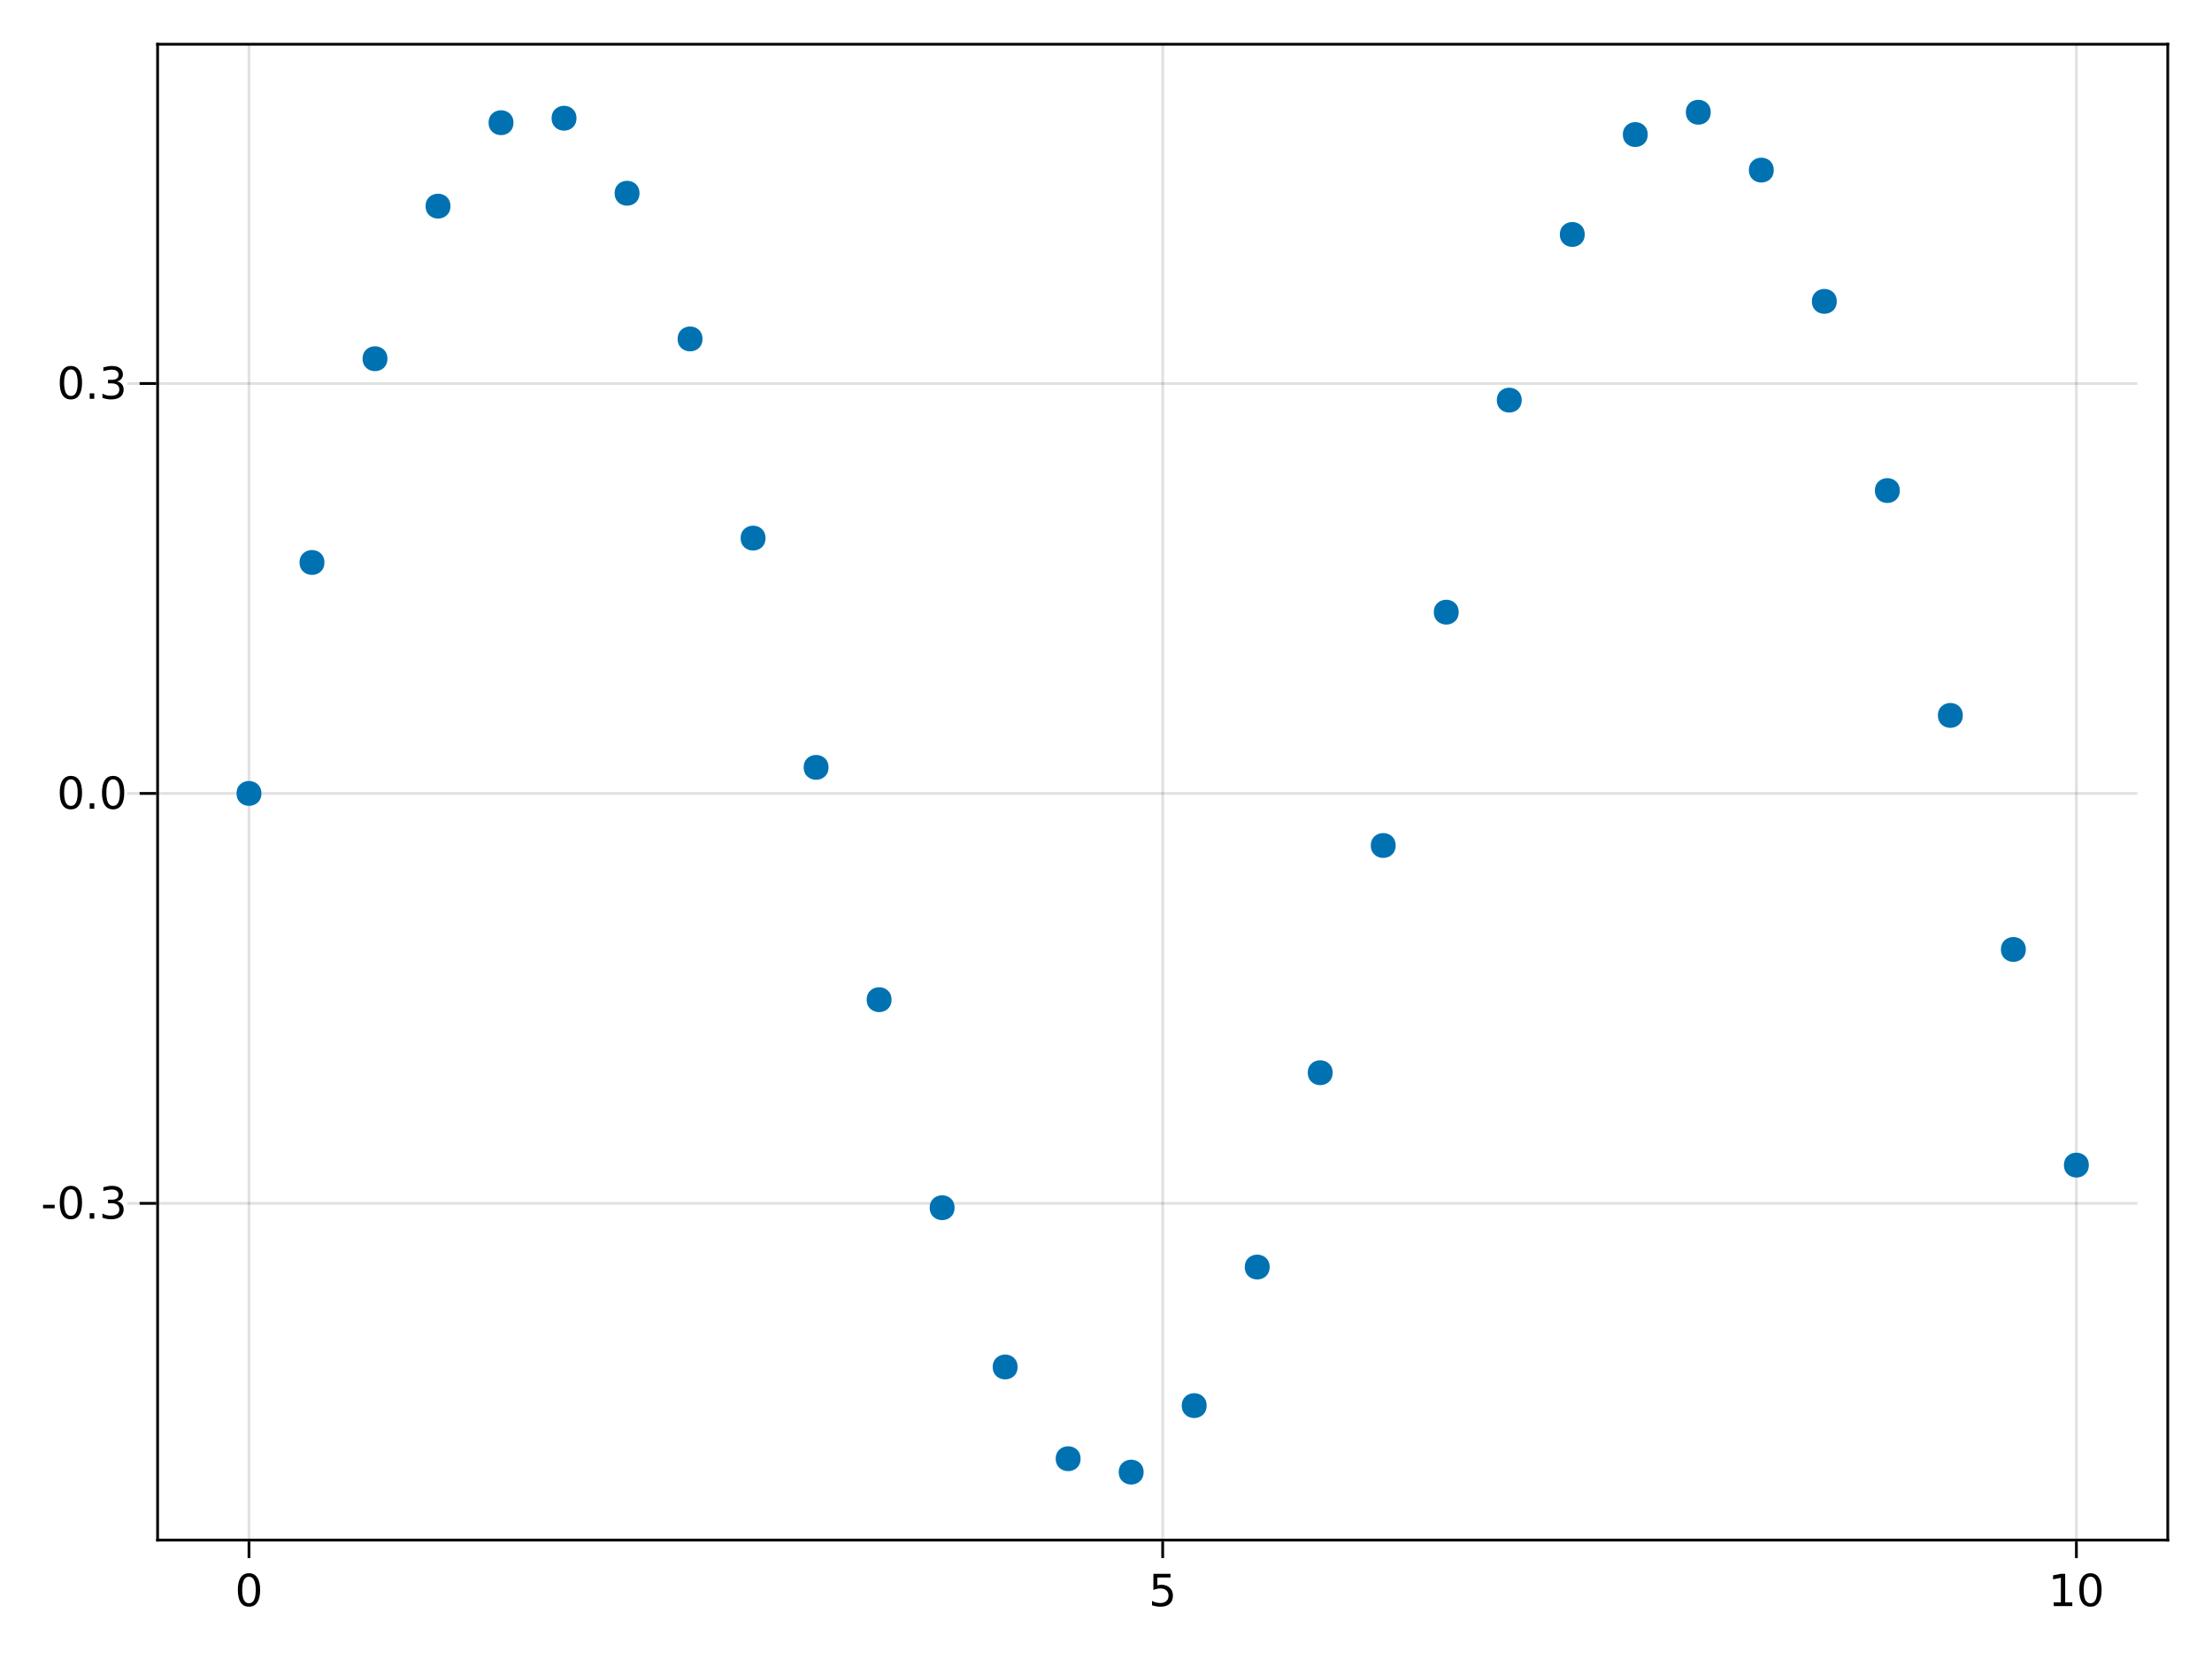 <?xml version="1.0" encoding="UTF-8"?>
<svg xmlns="http://www.w3.org/2000/svg" xmlns:xlink="http://www.w3.org/1999/xlink" width="600pt" height="450pt" viewBox="0 0 600 450" version="1.1">
<defs>
<g>
<symbol overflow="visible" id="glyph0-0-Rmi/57Ck">
<path style="stroke:none;" d="M 0.594 2.125 L 0.594 -8.469 L 6.594 -8.469 L 6.594 2.125 Z M 1.266 1.453 L 5.938 1.453 L 5.938 -7.781 L 1.266 -7.781 Z M 1.266 1.453 "/>
</symbol>
<symbol overflow="visible" id="glyph0-1-Rmi/57Ck">
<path style="stroke:none;" d="M 3.812 -7.969 C 3.207 -7.969 2.75 -7.664 2.438 -7.062 C 2.133 -6.469 1.984 -5.566 1.984 -4.359 C 1.984 -3.16 2.133 -2.258 2.438 -1.656 C 2.75 -1.062 3.207 -0.766 3.812 -0.766 C 4.426 -0.766 4.883 -1.062 5.188 -1.656 C 5.5 -2.258 5.656 -3.16 5.656 -4.359 C 5.656 -5.566 5.5 -6.469 5.188 -7.062 C 4.883 -7.664 4.426 -7.969 3.812 -7.969 Z M 3.812 -8.906 C 4.789 -8.906 5.539 -8.516 6.062 -7.734 C 6.582 -6.961 6.844 -5.836 6.844 -4.359 C 6.844 -2.891 6.582 -1.766 6.062 -0.984 C 5.539 -0.211 4.789 0.172 3.812 0.172 C 2.832 0.172 2.082 -0.211 1.562 -0.984 C 1.051 -1.766 0.797 -2.891 0.797 -4.359 C 0.797 -5.836 1.051 -6.961 1.562 -7.734 C 2.082 -8.516 2.832 -8.906 3.812 -8.906 Z M 3.812 -8.906 "/>
</symbol>
<symbol overflow="visible" id="glyph1-0-Rmi/57Ck">
<path style="stroke:none;" d="M 0.594 2.125 L 0.594 -8.469 L 6.594 -8.469 L 6.594 2.125 Z M 1.266 1.453 L 5.938 1.453 L 5.938 -7.781 L 1.266 -7.781 Z M 1.266 1.453 "/>
</symbol>
<symbol overflow="visible" id="glyph1-1-Rmi/57Ck">
<path style="stroke:none;" d="M 1.297 -8.75 L 5.938 -8.75 L 5.938 -7.75 L 2.375 -7.75 L 2.375 -5.609 C 2.551 -5.672 2.723 -5.711 2.891 -5.734 C 3.066 -5.766 3.238 -5.781 3.406 -5.781 C 4.383 -5.781 5.16 -5.508 5.734 -4.969 C 6.305 -4.438 6.594 -3.719 6.594 -2.812 C 6.594 -1.863 6.297 -1.129 5.703 -0.609 C 5.117 -0.086 4.297 0.172 3.234 0.172 C 2.859 0.172 2.477 0.141 2.094 0.078 C 1.719 0.016 1.328 -0.078 0.922 -0.203 L 0.922 -1.391 C 1.273 -1.203 1.641 -1.062 2.016 -0.969 C 2.391 -0.875 2.785 -0.828 3.203 -0.828 C 3.879 -0.828 4.414 -1.004 4.812 -1.359 C 5.207 -1.711 5.406 -2.195 5.406 -2.812 C 5.406 -3.414 5.207 -3.895 4.812 -4.25 C 4.414 -4.602 3.879 -4.781 3.203 -4.781 C 2.891 -4.781 2.57 -4.742 2.25 -4.672 C 1.938 -4.609 1.617 -4.504 1.297 -4.359 Z M 1.297 -8.75 "/>
</symbol>
<symbol overflow="visible" id="glyph2-0-Rmi/57Ck">
<path style="stroke:none;" d="M 0.594 2.125 L 0.594 -8.469 L 6.594 -8.469 L 6.594 2.125 Z M 1.266 1.453 L 5.938 1.453 L 5.938 -7.781 L 1.266 -7.781 Z M 1.266 1.453 "/>
</symbol>
<symbol overflow="visible" id="glyph2-1-Rmi/57Ck">
<path style="stroke:none;" d="M 1.484 -1 L 3.422 -1 L 3.422 -7.672 L 1.312 -7.25 L 1.312 -8.328 L 3.406 -8.75 L 4.594 -8.75 L 4.594 -1 L 6.531 -1 L 6.531 0 L 1.484 0 Z M 1.484 -1 "/>
</symbol>
<symbol overflow="visible" id="glyph3-0-Rmi/57Ck">
<path style="stroke:none;" d="M 0.594 2.125 L 0.594 -8.469 L 6.594 -8.469 L 6.594 2.125 Z M 1.266 1.453 L 5.938 1.453 L 5.938 -7.781 L 1.266 -7.781 Z M 1.266 1.453 "/>
</symbol>
<symbol overflow="visible" id="glyph3-1-Rmi/57Ck">
<path style="stroke:none;" d="M 3.812 -7.969 C 3.207 -7.969 2.75 -7.664 2.438 -7.062 C 2.133 -6.469 1.984 -5.566 1.984 -4.359 C 1.984 -3.16 2.133 -2.258 2.438 -1.656 C 2.75 -1.062 3.207 -0.766 3.812 -0.766 C 4.426 -0.766 4.883 -1.062 5.188 -1.656 C 5.5 -2.258 5.656 -3.16 5.656 -4.359 C 5.656 -5.566 5.5 -6.469 5.188 -7.062 C 4.883 -7.664 4.426 -7.969 3.812 -7.969 Z M 3.812 -8.906 C 4.789 -8.906 5.539 -8.516 6.062 -7.734 C 6.582 -6.961 6.844 -5.836 6.844 -4.359 C 6.844 -2.891 6.582 -1.766 6.062 -0.984 C 5.539 -0.211 4.789 0.172 3.812 0.172 C 2.832 0.172 2.082 -0.211 1.562 -0.984 C 1.051 -1.766 0.797 -2.891 0.797 -4.359 C 0.797 -5.836 1.051 -6.961 1.562 -7.734 C 2.082 -8.516 2.832 -8.906 3.812 -8.906 Z M 3.812 -8.906 "/>
</symbol>
<symbol overflow="visible" id="glyph4-0-Rmi/57Ck">
<path style="stroke:none;" d="M 0.594 2.125 L 0.594 -8.469 L 6.594 -8.469 L 6.594 2.125 Z M 1.266 1.453 L 5.938 1.453 L 5.938 -7.781 L 1.266 -7.781 Z M 1.266 1.453 "/>
</symbol>
<symbol overflow="visible" id="glyph4-1-Rmi/57Ck">
<path style="stroke:none;" d="M 0.594 -3.766 L 3.75 -3.766 L 3.75 -2.812 L 0.594 -2.812 Z M 0.594 -3.766 "/>
</symbol>
<symbol overflow="visible" id="glyph5-0-Rmi/57Ck">
<path style="stroke:none;" d="M 0.594 2.125 L 0.594 -8.469 L 6.594 -8.469 L 6.594 2.125 Z M 1.266 1.453 L 5.938 1.453 L 5.938 -7.781 L 1.266 -7.781 Z M 1.266 1.453 "/>
</symbol>
<symbol overflow="visible" id="glyph5-1-Rmi/57Ck">
<path style="stroke:none;" d="M 3.812 -7.969 C 3.207 -7.969 2.75 -7.664 2.438 -7.062 C 2.133 -6.469 1.984 -5.566 1.984 -4.359 C 1.984 -3.16 2.133 -2.258 2.438 -1.656 C 2.75 -1.062 3.207 -0.766 3.812 -0.766 C 4.426 -0.766 4.883 -1.062 5.188 -1.656 C 5.5 -2.258 5.656 -3.16 5.656 -4.359 C 5.656 -5.566 5.5 -6.469 5.188 -7.062 C 4.883 -7.664 4.426 -7.969 3.812 -7.969 Z M 3.812 -8.906 C 4.789 -8.906 5.539 -8.516 6.062 -7.734 C 6.582 -6.961 6.844 -5.836 6.844 -4.359 C 6.844 -2.891 6.582 -1.766 6.062 -0.984 C 5.539 -0.211 4.789 0.172 3.812 0.172 C 2.832 0.172 2.082 -0.211 1.562 -0.984 C 1.051 -1.766 0.797 -2.891 0.797 -4.359 C 0.797 -5.836 1.051 -6.961 1.562 -7.734 C 2.082 -8.516 2.832 -8.906 3.812 -8.906 Z M 3.812 -8.906 "/>
</symbol>
<symbol overflow="visible" id="glyph6-0-Rmi/57Ck">
<path style="stroke:none;" d="M 0.594 2.125 L 0.594 -8.469 L 6.594 -8.469 L 6.594 2.125 Z M 1.266 1.453 L 5.938 1.453 L 5.938 -7.781 L 1.266 -7.781 Z M 1.266 1.453 "/>
</symbol>
<symbol overflow="visible" id="glyph6-1-Rmi/57Ck">
<path style="stroke:none;" d="M 1.281 -1.484 L 2.516 -1.484 L 2.516 0 L 1.281 0 Z M 1.281 -1.484 "/>
</symbol>
<symbol overflow="visible" id="glyph6-2-Rmi/57Ck">
<path style="stroke:none;" d="M 4.875 -4.719 C 5.438 -4.594 5.875 -4.336 6.188 -3.953 C 6.508 -3.578 6.672 -3.109 6.672 -2.547 C 6.672 -1.68 6.375 -1.008 5.781 -0.531 C 5.188 -0.062 4.344 0.172 3.25 0.172 C 2.883 0.172 2.504 0.133 2.109 0.062 C 1.723 -0.008 1.328 -0.117 0.922 -0.266 L 0.922 -1.406 C 1.242 -1.219 1.598 -1.07 1.984 -0.969 C 2.379 -0.875 2.789 -0.828 3.219 -0.828 C 3.957 -0.828 4.52 -0.973 4.906 -1.266 C 5.301 -1.555 5.5 -1.984 5.5 -2.547 C 5.5 -3.055 5.316 -3.457 4.953 -3.75 C 4.586 -4.039 4.086 -4.188 3.453 -4.188 L 2.422 -4.188 L 2.422 -5.156 L 3.5 -5.156 C 4.07 -5.156 4.516 -5.27 4.828 -5.5 C 5.141 -5.738 5.297 -6.078 5.297 -6.516 C 5.297 -6.961 5.133 -7.305 4.812 -7.547 C 4.5 -7.785 4.047 -7.906 3.453 -7.906 C 3.117 -7.906 2.766 -7.867 2.391 -7.797 C 2.023 -7.734 1.617 -7.629 1.172 -7.484 L 1.172 -8.531 C 1.629 -8.656 2.051 -8.75 2.438 -8.812 C 2.832 -8.875 3.203 -8.906 3.547 -8.906 C 4.453 -8.906 5.164 -8.703 5.688 -8.297 C 6.207 -7.891 6.469 -7.336 6.469 -6.641 C 6.469 -6.148 6.328 -5.738 6.047 -5.406 C 5.773 -5.07 5.383 -4.844 4.875 -4.719 Z M 4.875 -4.719 "/>
</symbol>
<symbol overflow="visible" id="glyph7-0-Rmi/57Ck">
<path style="stroke:none;" d="M 0.594 2.125 L 0.594 -8.469 L 6.594 -8.469 L 6.594 2.125 Z M 1.266 1.453 L 5.938 1.453 L 5.938 -7.781 L 1.266 -7.781 Z M 1.266 1.453 "/>
</symbol>
<symbol overflow="visible" id="glyph7-1-Rmi/57Ck">
<path style="stroke:none;" d="M 3.812 -7.969 C 3.207 -7.969 2.75 -7.664 2.438 -7.062 C 2.133 -6.469 1.984 -5.566 1.984 -4.359 C 1.984 -3.16 2.133 -2.258 2.438 -1.656 C 2.75 -1.062 3.207 -0.766 3.812 -0.766 C 4.426 -0.766 4.883 -1.062 5.188 -1.656 C 5.5 -2.258 5.656 -3.16 5.656 -4.359 C 5.656 -5.566 5.5 -6.469 5.188 -7.062 C 4.883 -7.664 4.426 -7.969 3.812 -7.969 Z M 3.812 -8.906 C 4.789 -8.906 5.539 -8.516 6.062 -7.734 C 6.582 -6.961 6.844 -5.836 6.844 -4.359 C 6.844 -2.891 6.582 -1.766 6.062 -0.984 C 5.539 -0.211 4.789 0.172 3.812 0.172 C 2.832 0.172 2.082 -0.211 1.562 -0.984 C 1.051 -1.766 0.797 -2.891 0.797 -4.359 C 0.797 -5.836 1.051 -6.961 1.562 -7.734 C 2.082 -8.516 2.832 -8.906 3.812 -8.906 Z M 3.812 -8.906 "/>
</symbol>
<symbol overflow="visible" id="glyph8-0-Rmi/57Ck">
<path style="stroke:none;" d="M 0.594 2.125 L 0.594 -8.469 L 6.594 -8.469 L 6.594 2.125 Z M 1.266 1.453 L 5.938 1.453 L 5.938 -7.781 L 1.266 -7.781 Z M 1.266 1.453 "/>
</symbol>
<symbol overflow="visible" id="glyph8-1-Rmi/57Ck">
<path style="stroke:none;" d="M 1.281 -1.484 L 2.516 -1.484 L 2.516 0 L 1.281 0 Z M 1.281 -1.484 "/>
</symbol>
<symbol overflow="visible" id="glyph8-2-Rmi/57Ck">
<path style="stroke:none;" d="M 3.812 -7.969 C 3.207 -7.969 2.75 -7.664 2.438 -7.062 C 2.133 -6.469 1.984 -5.566 1.984 -4.359 C 1.984 -3.16 2.133 -2.258 2.438 -1.656 C 2.75 -1.062 3.207 -0.766 3.812 -0.766 C 4.426 -0.766 4.883 -1.062 5.188 -1.656 C 5.5 -2.258 5.656 -3.16 5.656 -4.359 C 5.656 -5.566 5.5 -6.469 5.188 -7.062 C 4.883 -7.664 4.426 -7.969 3.812 -7.969 Z M 3.812 -8.906 C 4.789 -8.906 5.539 -8.516 6.062 -7.734 C 6.582 -6.961 6.844 -5.836 6.844 -4.359 C 6.844 -2.891 6.582 -1.766 6.062 -0.984 C 5.539 -0.211 4.789 0.172 3.812 0.172 C 2.832 0.172 2.082 -0.211 1.562 -0.984 C 1.051 -1.766 0.797 -2.891 0.797 -4.359 C 0.797 -5.836 1.051 -6.961 1.562 -7.734 C 2.082 -8.516 2.832 -8.906 3.812 -8.906 Z M 3.812 -8.906 "/>
</symbol>
<symbol overflow="visible" id="glyph9-0-Rmi/57Ck">
<path style="stroke:none;" d="M 0.594 2.125 L 0.594 -8.469 L 6.594 -8.469 L 6.594 2.125 Z M 1.266 1.453 L 5.938 1.453 L 5.938 -7.781 L 1.266 -7.781 Z M 1.266 1.453 "/>
</symbol>
<symbol overflow="visible" id="glyph9-1-Rmi/57Ck">
<path style="stroke:none;" d="M 3.812 -7.969 C 3.207 -7.969 2.75 -7.664 2.438 -7.062 C 2.133 -6.469 1.984 -5.566 1.984 -4.359 C 1.984 -3.16 2.133 -2.258 2.438 -1.656 C 2.75 -1.062 3.207 -0.766 3.812 -0.766 C 4.426 -0.766 4.883 -1.062 5.188 -1.656 C 5.5 -2.258 5.656 -3.16 5.656 -4.359 C 5.656 -5.566 5.5 -6.469 5.188 -7.062 C 4.883 -7.664 4.426 -7.969 3.812 -7.969 Z M 3.812 -8.906 C 4.789 -8.906 5.539 -8.516 6.062 -7.734 C 6.582 -6.961 6.844 -5.836 6.844 -4.359 C 6.844 -2.891 6.582 -1.766 6.062 -0.984 C 5.539 -0.211 4.789 0.172 3.812 0.172 C 2.832 0.172 2.082 -0.211 1.562 -0.984 C 1.051 -1.766 0.797 -2.891 0.797 -4.359 C 0.797 -5.836 1.051 -6.961 1.562 -7.734 C 2.082 -8.516 2.832 -8.906 3.812 -8.906 Z M 3.812 -8.906 "/>
</symbol>
<symbol overflow="visible" id="glyph10-0-Rmi/57Ck">
<path style="stroke:none;" d="M 0.594 2.125 L 0.594 -8.469 L 6.594 -8.469 L 6.594 2.125 Z M 1.266 1.453 L 5.938 1.453 L 5.938 -7.781 L 1.266 -7.781 Z M 1.266 1.453 "/>
</symbol>
<symbol overflow="visible" id="glyph10-1-Rmi/57Ck">
<path style="stroke:none;" d="M 1.281 -1.484 L 2.516 -1.484 L 2.516 0 L 1.281 0 Z M 1.281 -1.484 "/>
</symbol>
<symbol overflow="visible" id="glyph10-2-Rmi/57Ck">
<path style="stroke:none;" d="M 4.875 -4.719 C 5.438 -4.594 5.875 -4.336 6.188 -3.953 C 6.508 -3.578 6.672 -3.109 6.672 -2.547 C 6.672 -1.68 6.375 -1.008 5.781 -0.531 C 5.188 -0.062 4.344 0.172 3.25 0.172 C 2.883 0.172 2.504 0.133 2.109 0.062 C 1.723 -0.008 1.328 -0.117 0.922 -0.266 L 0.922 -1.406 C 1.242 -1.219 1.598 -1.07 1.984 -0.969 C 2.379 -0.875 2.789 -0.828 3.219 -0.828 C 3.957 -0.828 4.52 -0.973 4.906 -1.266 C 5.301 -1.555 5.5 -1.984 5.5 -2.547 C 5.5 -3.055 5.316 -3.457 4.953 -3.75 C 4.586 -4.039 4.086 -4.188 3.453 -4.188 L 2.422 -4.188 L 2.422 -5.156 L 3.5 -5.156 C 4.07 -5.156 4.516 -5.27 4.828 -5.5 C 5.141 -5.738 5.297 -6.078 5.297 -6.516 C 5.297 -6.961 5.133 -7.305 4.812 -7.547 C 4.5 -7.785 4.047 -7.906 3.453 -7.906 C 3.117 -7.906 2.766 -7.867 2.391 -7.797 C 2.023 -7.734 1.617 -7.629 1.172 -7.484 L 1.172 -8.531 C 1.629 -8.656 2.051 -8.75 2.438 -8.812 C 2.832 -8.875 3.203 -8.906 3.547 -8.906 C 4.453 -8.906 5.164 -8.703 5.688 -8.297 C 6.207 -7.891 6.469 -7.336 6.469 -6.641 C 6.469 -6.148 6.328 -5.738 6.047 -5.406 C 5.773 -5.07 5.383 -4.844 4.875 -4.719 Z M 4.875 -4.719 "/>
</symbol>
</g>
</defs>
<g id="surface1-Rmi/57Ck">
<rect x="0" y="0" width="600" height="450" style="fill:rgb(100%,100%,100%);fill-opacity:1;stroke:none;"/>
<path style=" stroke:none;fill-rule:nonzero;fill:rgb(100%,100%,100%);fill-opacity:1;" d="M 42.75 417.75 L 588 417.75 L 588 12 L 42.75 12 Z M 42.75 417.75 "/>
<path style="fill:none;stroke-width:1;stroke-linecap:butt;stroke-linejoin:miter;stroke:rgb(0%,0%,0%);stroke-opacity:0.12;stroke-miterlimit:10;" d="M 90.047 557 L 90.047 16 " transform="matrix(0.75,0,0,0.75,0,0)"/>
<path style="fill:none;stroke-width:1;stroke-linecap:butt;stroke-linejoin:miter;stroke:rgb(0%,0%,0%);stroke-opacity:0.12;stroke-miterlimit:10;" d="M 420.5 557 L 420.5 16 " transform="matrix(0.75,0,0,0.75,0,0)"/>
<path style="fill:none;stroke-width:1;stroke-linecap:butt;stroke-linejoin:miter;stroke:rgb(0%,0%,0%);stroke-opacity:0.12;stroke-miterlimit:10;" d="M 750.953 557 L 750.953 16 " transform="matrix(0.75,0,0,0.75,0,0)"/>
<path style="fill:none;stroke-width:1;stroke-linecap:butt;stroke-linejoin:miter;stroke:rgb(0%,0%,0%);stroke-opacity:0.12;stroke-miterlimit:10;" d="M 46 435.208 L 773 435.208 " transform="matrix(0.75,0,0,0.75,0,0)"/>
<path style="fill:none;stroke-width:1;stroke-linecap:butt;stroke-linejoin:miter;stroke:rgb(0%,0%,0%);stroke-opacity:0.12;stroke-miterlimit:10;" d="M 46 286.953 L 773 286.953 " transform="matrix(0.75,0,0,0.75,0,0)"/>
<path style="fill:none;stroke-width:1;stroke-linecap:butt;stroke-linejoin:miter;stroke:rgb(0%,0%,0%);stroke-opacity:0.12;stroke-miterlimit:10;" d="M 46 138.698 L 773 138.698 " transform="matrix(0.75,0,0,0.75,0,0)"/>
<g style="fill:rgb(0%,0%,0%);fill-opacity:1;">
  <use xlink:href="#glyph0-1-Rmi/57Ck" x="63.715" y="435.641"/>
</g>
<g style="fill:rgb(0%,0%,0%);fill-opacity:1;">
  <use xlink:href="#glyph1-1-Rmi/57Ck" x="311.559" y="435.641"/>
</g>
<g style="fill:rgb(0%,0%,0%);fill-opacity:1;">
  <use xlink:href="#glyph2-1-Rmi/57Ck" x="555.582" y="435.641"/>
</g>
<g style="fill:rgb(0%,0%,0%);fill-opacity:1;">
  <use xlink:href="#glyph3-1-Rmi/57Ck" x="563.215" y="435.641"/>
</g>
<g style="fill:rgb(0%,0%,0%);fill-opacity:1;">
  <use xlink:href="#glyph4-1-Rmi/57Ck" x="11.086" y="330.562"/>
</g>
<g style="fill:rgb(0%,0%,0%);fill-opacity:1;">
  <use xlink:href="#glyph5-1-Rmi/57Ck" x="15.414" y="330.562"/>
</g>
<g style="fill:rgb(0%,0%,0%);fill-opacity:1;">
  <use xlink:href="#glyph6-1-Rmi/57Ck" x="23.051" y="330.562"/>
</g>
<g style="fill:rgb(0%,0%,0%);fill-opacity:1;">
  <use xlink:href="#glyph6-2-Rmi/57Ck" x="26.867" y="330.562"/>
</g>
<g style="fill:rgb(0%,0%,0%);fill-opacity:1;">
  <use xlink:href="#glyph7-1-Rmi/57Ck" x="15.414" y="219.367"/>
</g>
<g style="fill:rgb(0%,0%,0%);fill-opacity:1;">
  <use xlink:href="#glyph8-1-Rmi/57Ck" x="23.051" y="219.367"/>
</g>
<g style="fill:rgb(0%,0%,0%);fill-opacity:1;">
  <use xlink:href="#glyph8-2-Rmi/57Ck" x="26.867" y="219.367"/>
</g>
<g style="fill:rgb(0%,0%,0%);fill-opacity:1;">
  <use xlink:href="#glyph9-1-Rmi/57Ck" x="15.414" y="108.176"/>
</g>
<g style="fill:rgb(0%,0%,0%);fill-opacity:1;">
  <use xlink:href="#glyph10-1-Rmi/57Ck" x="23.051" y="108.176"/>
</g>
<g style="fill:rgb(0%,0%,0%);fill-opacity:1;">
  <use xlink:href="#glyph10-2-Rmi/57Ck" x="26.867" y="108.176"/>
</g>
<path style=" stroke:none;fill-rule:nonzero;fill:rgb(0%,44.706%,69.804%);fill-opacity:1;" d="M 70.91 215.215 C 70.91 219.715 64.16 219.715 64.16 215.215 C 64.16 210.715 70.91 210.715 70.91 215.215 "/>
<path style=" stroke:none;fill-rule:nonzero;fill:rgb(0%,44.706%,69.804%);fill-opacity:1;" d="M 88 152.57 C 88 157.07 81.25 157.07 81.25 152.57 C 81.25 148.07 88 148.07 88 152.57 "/>
<path style=" stroke:none;fill-rule:nonzero;fill:rgb(0%,44.706%,69.804%);fill-opacity:1;" d="M 105.094 97.301 C 105.094 101.801 98.344 101.801 98.344 97.301 C 98.344 92.801 105.094 92.801 105.094 97.301 "/>
<path style=" stroke:none;fill-rule:nonzero;fill:rgb(0%,44.706%,69.804%);fill-opacity:1;" d="M 122.188 55.914 C 122.188 60.414 115.438 60.414 115.438 55.914 C 115.438 51.414 122.188 51.414 122.188 55.914 "/>
<path style=" stroke:none;fill-rule:nonzero;fill:rgb(0%,44.706%,69.804%);fill-opacity:1;" d="M 139.277 33.281 C 139.277 37.781 132.527 37.781 132.527 33.281 C 132.527 28.781 139.277 28.781 139.277 33.281 "/>
<path style=" stroke:none;fill-rule:nonzero;fill:rgb(0%,44.706%,69.804%);fill-opacity:1;" d="M 156.371 32.066 C 156.371 36.566 149.621 36.566 149.621 32.066 C 149.621 27.566 156.371 27.566 156.371 32.066 "/>
<path style=" stroke:none;fill-rule:nonzero;fill:rgb(0%,44.706%,69.804%);fill-opacity:1;" d="M 173.465 52.418 C 173.465 56.918 166.715 56.918 166.715 52.418 C 166.715 47.918 173.465 47.918 173.465 52.418 "/>
<path style=" stroke:none;fill-rule:nonzero;fill:rgb(0%,44.706%,69.804%);fill-opacity:1;" d="M 190.555 91.934 C 190.555 96.434 183.805 96.434 183.805 91.934 C 183.805 87.434 190.555 87.434 190.555 91.934 "/>
<path style=" stroke:none;fill-rule:nonzero;fill:rgb(0%,44.706%,69.804%);fill-opacity:1;" d="M 207.648 145.965 C 207.648 150.465 200.898 150.465 200.898 145.965 C 200.898 141.465 207.648 141.465 207.648 145.965 "/>
<path style=" stroke:none;fill-rule:nonzero;fill:rgb(0%,44.706%,69.804%);fill-opacity:1;" d="M 224.742 208.148 C 224.742 212.648 217.992 212.648 217.992 208.148 C 217.992 203.648 224.742 203.648 224.742 208.148 "/>
<path style=" stroke:none;fill-rule:nonzero;fill:rgb(0%,44.706%,69.804%);fill-opacity:1;" d="M 241.832 271.164 C 241.832 275.664 235.082 275.664 235.082 271.164 C 235.082 266.664 241.832 266.664 241.832 271.164 "/>
<path style=" stroke:none;fill-rule:nonzero;fill:rgb(0%,44.706%,69.804%);fill-opacity:1;" d="M 258.926 327.59 C 258.926 332.09 252.176 332.09 252.176 327.59 C 252.176 323.09 258.926 323.09 258.926 327.59 "/>
<path style=" stroke:none;fill-rule:nonzero;fill:rgb(0%,44.706%,69.804%);fill-opacity:1;" d="M 276.02 370.789 C 276.02 375.289 269.27 375.289 269.27 370.789 C 269.27 366.289 276.02 366.289 276.02 370.789 "/>
<path style=" stroke:none;fill-rule:nonzero;fill:rgb(0%,44.706%,69.804%);fill-opacity:1;" d="M 293.109 395.672 C 293.109 400.172 286.359 400.172 286.359 395.672 C 286.359 391.172 293.109 391.172 293.109 395.672 "/>
<path style=" stroke:none;fill-rule:nonzero;fill:rgb(0%,44.706%,69.804%);fill-opacity:1;" d="M 310.203 399.309 C 310.203 403.809 303.453 403.809 303.453 399.309 C 303.453 394.809 310.203 394.809 310.203 399.309 "/>
<path style=" stroke:none;fill-rule:nonzero;fill:rgb(0%,44.706%,69.804%);fill-opacity:1;" d="M 327.297 381.27 C 327.297 385.77 320.547 385.77 320.547 381.27 C 320.547 376.77 327.297 376.77 327.297 381.27 "/>
<path style=" stroke:none;fill-rule:nonzero;fill:rgb(0%,44.706%,69.804%);fill-opacity:1;" d="M 344.391 343.684 C 344.391 348.184 337.641 348.184 337.641 343.684 C 337.641 339.184 344.391 339.184 344.391 343.684 "/>
<path style=" stroke:none;fill-rule:nonzero;fill:rgb(0%,44.706%,69.804%);fill-opacity:1;" d="M 361.48 290.969 C 361.48 295.469 354.73 295.469 354.73 290.969 C 354.73 286.469 361.48 286.469 361.48 290.969 "/>
<path style=" stroke:none;fill-rule:nonzero;fill:rgb(0%,44.706%,69.804%);fill-opacity:1;" d="M 378.574 229.34 C 378.574 233.84 371.824 233.84 371.824 229.34 C 371.824 224.84 378.574 224.84 378.574 229.34 "/>
<path style=" stroke:none;fill-rule:nonzero;fill:rgb(0%,44.706%,69.804%);fill-opacity:1;" d="M 395.668 166.043 C 395.668 170.543 388.918 170.543 388.918 166.043 C 388.918 161.543 395.668 161.543 395.668 166.043 "/>
<path style=" stroke:none;fill-rule:nonzero;fill:rgb(0%,44.706%,69.804%);fill-opacity:1;" d="M 412.758 108.539 C 412.758 113.039 406.008 113.039 406.008 108.539 C 406.008 104.039 412.758 104.039 412.758 108.539 "/>
<path style=" stroke:none;fill-rule:nonzero;fill:rgb(0%,44.706%,69.804%);fill-opacity:1;" d="M 429.852 63.594 C 429.852 68.094 423.102 68.094 423.102 63.594 C 423.102 59.094 429.852 59.094 429.852 63.594 "/>
<path style=" stroke:none;fill-rule:nonzero;fill:rgb(0%,44.706%,69.804%);fill-opacity:1;" d="M 446.945 36.496 C 446.945 40.996 440.195 40.996 440.195 36.496 C 440.195 31.996 446.945 31.996 446.945 36.496 "/>
<path style=" stroke:none;fill-rule:nonzero;fill:rgb(0%,44.706%,69.804%);fill-opacity:1;" d="M 464.035 30.441 C 464.035 34.941 457.285 34.941 457.285 30.441 C 457.285 25.941 464.035 25.941 464.035 30.441 "/>
<path style=" stroke:none;fill-rule:nonzero;fill:rgb(0%,44.706%,69.804%);fill-opacity:1;" d="M 481.129 46.141 C 481.129 50.641 474.379 50.641 474.379 46.141 C 474.379 41.641 481.129 41.641 481.129 46.141 "/>
<path style=" stroke:none;fill-rule:nonzero;fill:rgb(0%,44.706%,69.804%);fill-opacity:1;" d="M 498.223 81.746 C 498.223 86.246 491.473 86.246 491.473 81.746 C 491.473 77.246 498.223 77.246 498.223 81.746 "/>
<path style=" stroke:none;fill-rule:nonzero;fill:rgb(0%,44.706%,69.804%);fill-opacity:1;" d="M 515.312 133.062 C 515.312 137.562 508.562 137.562 508.562 133.062 C 508.562 128.562 515.312 128.562 515.312 133.062 "/>
<path style=" stroke:none;fill-rule:nonzero;fill:rgb(0%,44.706%,69.804%);fill-opacity:1;" d="M 532.406 194.055 C 532.406 198.555 525.656 198.555 525.656 194.055 C 525.656 189.555 532.406 189.555 532.406 194.055 "/>
<path style=" stroke:none;fill-rule:nonzero;fill:rgb(0%,44.706%,69.804%);fill-opacity:1;" d="M 549.5 257.535 C 549.5 262.035 542.75 262.035 542.75 257.535 C 542.75 253.035 549.5 253.035 549.5 257.535 "/>
<path style=" stroke:none;fill-rule:nonzero;fill:rgb(0%,44.706%,69.804%);fill-opacity:1;" d="M 566.59 316.031 C 566.59 320.531 559.84 320.531 559.84 316.031 C 559.84 311.531 566.59 311.531 566.59 316.031 "/>
<path style="fill:none;stroke-width:1;stroke-linecap:butt;stroke-linejoin:miter;stroke:rgb(0%,0%,0%);stroke-opacity:1;stroke-miterlimit:10;" d="M 90.047 557.5 L 90.047 563.5 " transform="matrix(0.75,0,0,0.75,0,0)"/>
<path style="fill:none;stroke-width:1;stroke-linecap:butt;stroke-linejoin:miter;stroke:rgb(0%,0%,0%);stroke-opacity:1;stroke-miterlimit:10;" d="M 420.5 557.5 L 420.5 563.5 " transform="matrix(0.75,0,0,0.75,0,0)"/>
<path style="fill:none;stroke-width:1;stroke-linecap:butt;stroke-linejoin:miter;stroke:rgb(0%,0%,0%);stroke-opacity:1;stroke-miterlimit:10;" d="M 750.953 557.5 L 750.953 563.5 " transform="matrix(0.75,0,0,0.75,0,0)"/>
<path style="fill:none;stroke-width:1;stroke-linecap:butt;stroke-linejoin:miter;stroke:rgb(0%,0%,0%);stroke-opacity:1;stroke-miterlimit:10;" d="M 56.5 435.208 L 50.5 435.208 " transform="matrix(0.75,0,0,0.75,0,0)"/>
<path style="fill:none;stroke-width:1;stroke-linecap:butt;stroke-linejoin:miter;stroke:rgb(0%,0%,0%);stroke-opacity:1;stroke-miterlimit:10;" d="M 56.5 286.953 L 50.5 286.953 " transform="matrix(0.75,0,0,0.75,0,0)"/>
<path style="fill:none;stroke-width:1;stroke-linecap:butt;stroke-linejoin:miter;stroke:rgb(0%,0%,0%);stroke-opacity:1;stroke-miterlimit:10;" d="M 56.5 138.698 L 50.5 138.698 " transform="matrix(0.75,0,0,0.75,0,0)"/>
<path style="fill:none;stroke-width:1;stroke-linecap:butt;stroke-linejoin:miter;stroke:rgb(0%,0%,0%);stroke-opacity:1;stroke-miterlimit:10;" d="M 56.5 557 L 784.5 557 " transform="matrix(0.75,0,0,0.75,0,0)"/>
<path style="fill:none;stroke-width:1;stroke-linecap:butt;stroke-linejoin:miter;stroke:rgb(0%,0%,0%);stroke-opacity:1;stroke-miterlimit:10;" d="M 57 557.5 L 57 15.5 " transform="matrix(0.75,0,0,0.75,0,0)"/>
<path style="fill:none;stroke-width:1;stroke-linecap:butt;stroke-linejoin:miter;stroke:rgb(0%,0%,0%);stroke-opacity:1;stroke-miterlimit:10;" d="M 56.5 16 L 784.5 16 " transform="matrix(0.75,0,0,0.75,0,0)"/>
<path style="fill:none;stroke-width:1;stroke-linecap:butt;stroke-linejoin:miter;stroke:rgb(0%,0%,0%);stroke-opacity:1;stroke-miterlimit:10;" d="M 784 557.5 L 784 15.5 " transform="matrix(0.75,0,0,0.75,0,0)"/>
</g>
</svg>
